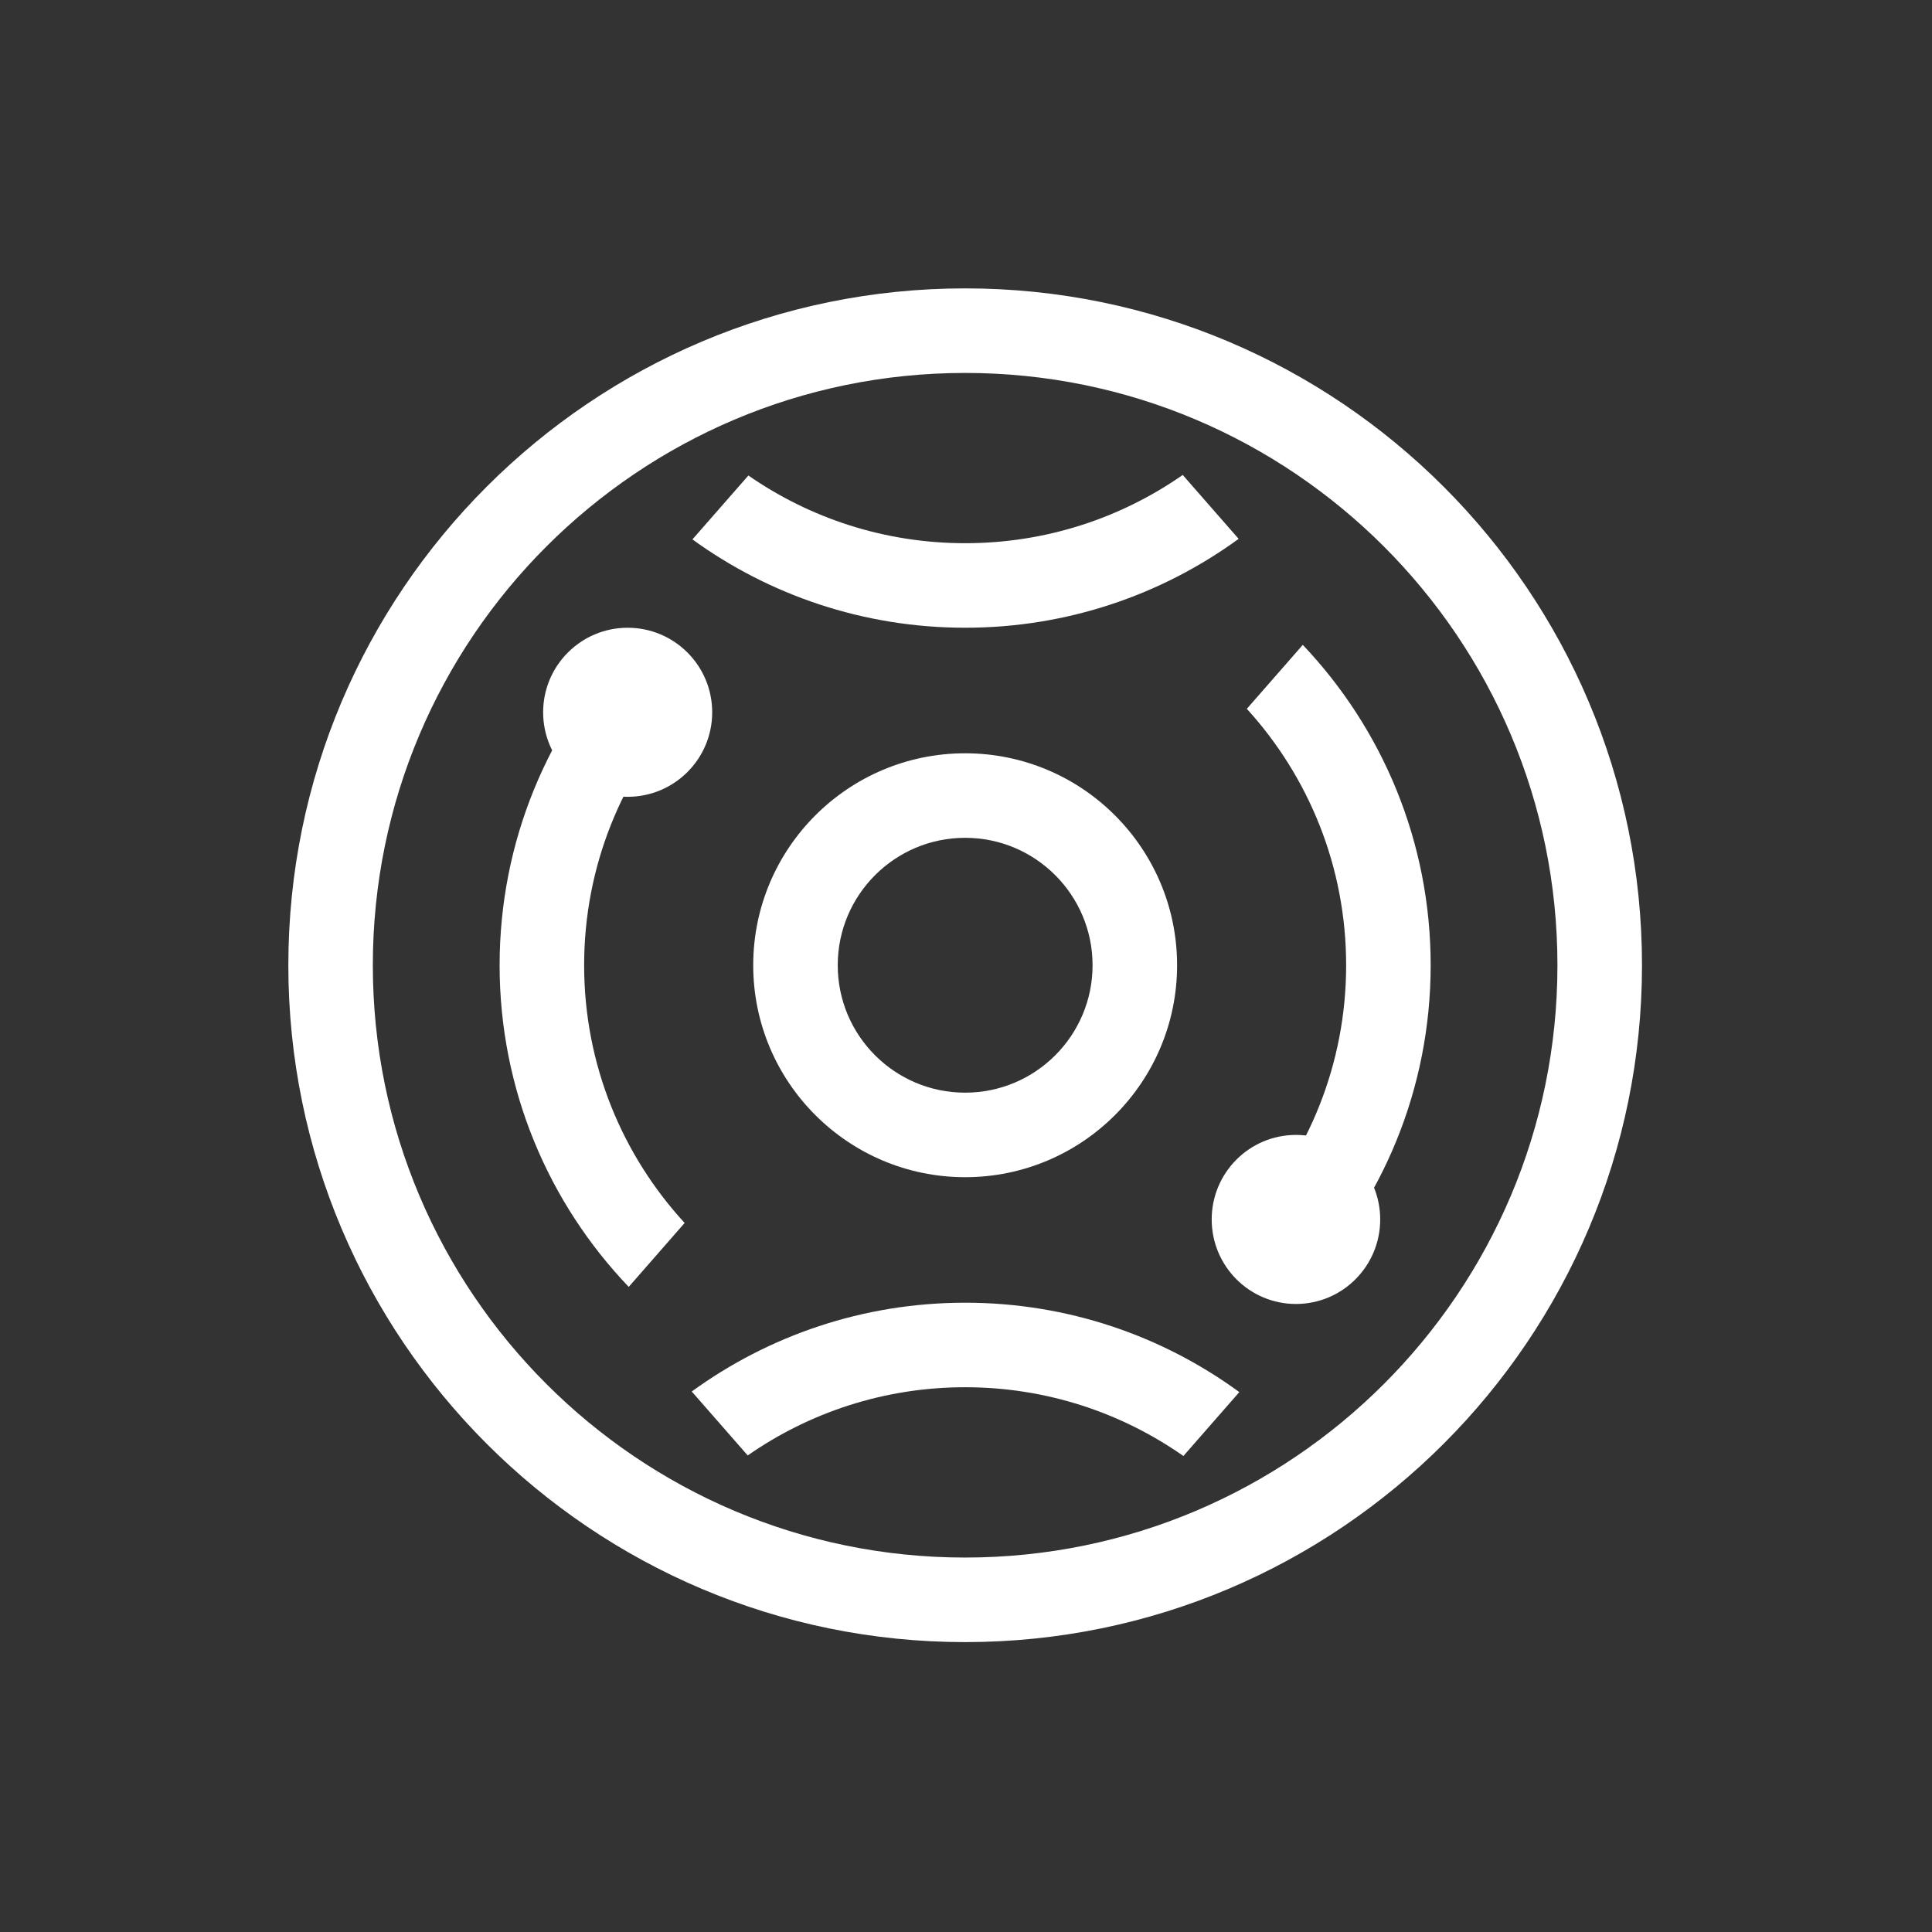 <?xml version="1.0" encoding="UTF-8" standalone="no"?>
<!DOCTYPE svg PUBLIC "-//W3C//DTD SVG 1.1//EN" "http://www.w3.org/Graphics/SVG/1.1/DTD/svg11.dtd">
<svg width="100%" height="100%" viewBox="0 0 1240 1240" version="1.1" xmlns="http://www.w3.org/2000/svg" xmlns:xlink="http://www.w3.org/1999/xlink" xml:space="preserve" xmlns:serif="http://www.serif.com/" style="fill-rule:evenodd;clip-rule:evenodd;stroke-linejoin:round;stroke-miterlimit:2;">
    <rect x="0" y="0" width="1240" height="1240" fill="#333333" stroke="none"/>
    <g transform="matrix(0.721,0,0,0.721,-365.423,-365.374)">
        <g transform="matrix(37.622,0,0,37.622,764.592,764.599)">
            <path d="M8.012,8.389L9.335,9.901C7.867,11.505 6.97,13.641 6.97,15.985C6.97,18.336 7.872,20.478 9.348,22.083L8.025,23.596C6.133,21.617 4.97,18.936 4.97,15.985C4.97,13.042 6.127,10.366 8.012,8.389Z" style="fill:white;"/>
        </g>
        <g transform="matrix(37.622,0,0,37.622,764.592,764.599)">
            <path d="M23.974,8.405C25.849,10.38 27,13.049 27,15.985C27,18.928 25.843,21.603 23.961,23.579L22.637,22.067C24.104,20.463 25,18.328 25,15.985C25,13.65 24.11,11.52 22.65,9.918L23.974,8.405Z" style="fill:white;"/>
        </g>
        <g transform="matrix(37.622,-2.1765e-19,-2.41724e-19,37.622,764.607,1479.43)">
            <path d="M9.516,7.071C11.333,5.75 13.569,4.97 15.985,4.97C18.41,4.97 20.652,5.755 22.472,7.085L21.149,8.597C19.686,7.572 17.905,6.97 15.985,6.97C14.073,6.97 12.299,7.567 10.84,8.584L9.516,7.071Z" style="fill:white;"/>
        </g>
        <g transform="matrix(37.622,2.1765e-19,2.41724e-19,37.622,764.607,49.763)">
            <path d="M21.133,23.385L22.456,24.897C20.639,26.22 18.402,27 15.985,27C13.576,27 11.346,26.225 9.532,24.91L10.856,23.398C12.312,24.408 14.08,25 15.985,25C17.898,25 19.673,24.403 21.133,23.385Z" style="fill:white;"/>
        </g>
        <g transform="matrix(60.073,0,0,60.073,399.039,404.055)">
            <path d="M16.096,5.983C21.632,5.983 26.126,10.477 26.126,16.013C26.126,21.548 21.632,26.043 16.096,26.043C10.561,26.043 6.067,21.548 6.067,16.013C6.067,10.477 10.561,5.983 16.096,5.983ZM16.096,7.236C20.941,7.236 24.873,11.169 24.873,16.013C24.873,20.857 20.941,24.79 16.096,24.79C11.252,24.79 7.319,20.857 7.319,16.013C7.319,11.169 11.252,7.236 16.096,7.236Z" style="fill:white;"/>
        </g>
        <g transform="matrix(18.811,0,0,18.811,1063.2,1064.78)">
            <path d="M16.096,5.983C21.632,5.983 26.126,10.477 26.126,16.013C26.126,21.548 21.632,26.043 16.096,26.043C10.561,26.043 6.067,21.548 6.067,16.013C6.067,10.477 10.561,5.983 16.096,5.983ZM16.096,9.983C19.424,9.983 22.126,12.685 22.126,16.013C22.126,19.341 19.424,22.043 16.096,22.043C12.768,22.043 10.067,19.341 10.067,16.013C10.067,12.685 12.768,9.983 16.096,9.983Z" style="fill:white;"/>
        </g>
        <g transform="matrix(37.622,0,0,37.622,764.592,764.599)">
            <circle cx="8" cy="10" r="2" style="fill:white;"/>
        </g>
        <g transform="matrix(37.5,0,0,37.622,1360.46,1216.07)">
            <circle cx="8" cy="10" r="2" style="fill:white;"/>
        </g>
    </g>
</svg>
